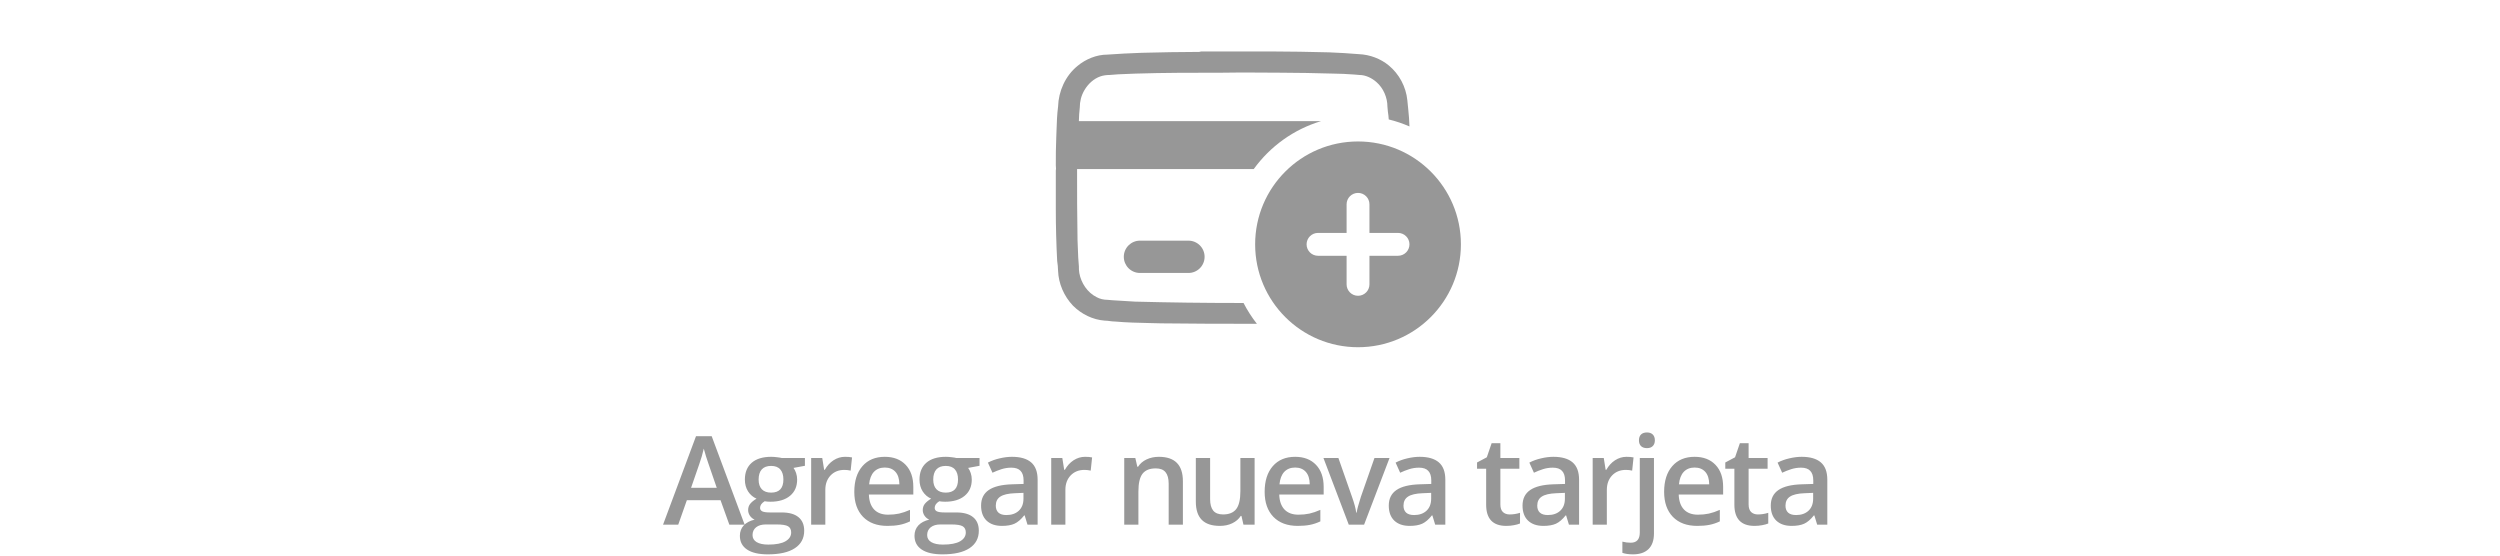 <svg width="243" height="54" viewBox="0 0 243 54" fill="none" xmlns="http://www.w3.org/2000/svg">
<path d="M116.917 5C116.785 5 116.697 5 116.565 5.045C114.686 5.045 112.852 5.088 111.017 5.132L110.98 5.133L110.859 5.137C109.797 5.18 108.697 5.224 107.638 5.308C106.582 5.308 105.527 5.748 104.735 6.408C103.548 7.375 102.888 8.87 102.845 10.365C102.745 11.129 102.721 11.867 102.696 12.618C102.688 12.862 102.68 13.107 102.669 13.355C102.625 14.279 102.625 15.158 102.625 16.082C102.625 16.123 102.629 16.168 102.634 16.217C102.644 16.323 102.655 16.445 102.625 16.566V20.391C102.625 22.018 102.669 23.689 102.757 25.36C102.801 25.669 102.845 26.02 102.845 26.328C102.889 27.559 103.417 28.791 104.296 29.714C105.132 30.55 106.231 31.077 107.374 31.165C107.55 31.165 107.715 31.187 107.88 31.209C108.045 31.231 108.21 31.253 108.386 31.253C109.508 31.352 110.63 31.377 111.752 31.402C112.125 31.41 112.498 31.418 112.871 31.429C115.956 31.472 119.083 31.473 122.17 31.473C121.676 30.844 121.24 30.167 120.872 29.45C120.741 29.45 120.61 29.45 120.479 29.45C117.092 29.45 113.707 29.406 110.321 29.318C109.642 29.278 108.999 29.238 108.361 29.198L108.358 29.198L108.166 29.186C108.078 29.186 107.99 29.175 107.902 29.164C107.814 29.153 107.726 29.142 107.638 29.142C107.286 29.142 106.891 29.054 106.583 28.878C105.703 28.439 105.087 27.515 104.911 26.548C104.868 26.328 104.868 26.108 104.868 25.888C104.809 25.334 104.79 24.76 104.77 24.192C104.76 23.905 104.75 23.619 104.736 23.338C104.692 21.051 104.692 18.72 104.692 16.433H121.864C123.456 14.232 125.748 12.569 128.414 11.772H104.867C104.867 11.335 104.911 10.899 104.954 10.463L104.955 10.453C104.955 9.881 105.087 9.309 105.395 8.782C105.747 8.166 106.319 7.638 106.978 7.418C107.242 7.33 107.55 7.287 107.858 7.287C108.416 7.228 108.973 7.208 109.531 7.189C109.809 7.179 110.087 7.169 110.365 7.155C113.126 7.067 115.93 7.067 118.778 7.067L118.807 7.067C120.099 7.037 121.371 7.047 122.637 7.057C123.267 7.062 123.895 7.067 124.524 7.067C126.187 7.067 127.808 7.108 129.468 7.151L129.625 7.155C130.28 7.155 130.936 7.198 131.591 7.242L131.604 7.243C131.692 7.243 131.78 7.254 131.868 7.265C131.956 7.276 132.044 7.287 132.132 7.287C132.747 7.287 133.363 7.595 133.803 7.99C134.463 8.562 134.858 9.485 134.858 10.365C134.858 10.453 134.869 10.53 134.88 10.607C134.891 10.684 134.902 10.761 134.902 10.848C134.938 11.102 134.975 11.355 134.986 11.609C135.682 11.78 136.355 12.008 137 12.29C136.978 11.729 136.945 11.174 136.882 10.629C136.86 10.474 136.849 10.331 136.837 10.187C136.826 10.045 136.816 9.903 136.794 9.749C136.662 8.43 136.002 7.199 134.991 6.363C134.199 5.704 133.144 5.308 132.088 5.264C131.121 5.176 130.153 5.132 129.186 5.088C127.295 5.044 125.36 5 123.469 5H116.917Z" fill="#979797"/>
<path d="M109.234 24.961C109.234 24.094 109.938 23.391 110.805 23.391H115.516C116.384 23.391 117.087 24.094 117.087 24.961C117.087 25.829 116.384 26.532 115.516 26.532H110.805C109.938 26.532 109.234 25.829 109.234 24.961Z" fill="#979797"/>
<path fill-rule="evenodd" clip-rule="evenodd" d="M132 13.75C126.477 13.75 122 18.227 122 23.75C122 29.273 126.477 33.75 132 33.75C137.523 33.75 142 29.273 142 23.75C142 18.227 137.523 13.75 132 13.75ZM133.111 19.861C133.111 19.247 132.614 18.75 132 18.75C131.386 18.75 130.889 19.247 130.889 19.861V22.639H128.111C127.497 22.639 127 23.136 127 23.75C127 24.364 127.497 24.861 128.111 24.861H130.889V27.639C130.889 28.253 131.386 28.75 132 28.75C132.614 28.75 133.111 28.253 133.111 27.639V24.861H135.889C136.503 24.861 137 24.364 137 23.75C137 23.136 136.503 22.639 135.889 22.639H133.111V19.861Z" fill="#979797"/>
<path d="M70.893 51L70.037 48.621H66.762L65.924 51H64.447L67.652 42.398H69.176L72.381 51H70.893ZM69.668 47.414L68.865 45.082C68.807 44.926 68.725 44.68 68.619 44.344C68.518 44.008 68.447 43.762 68.408 43.605C68.303 44.086 68.148 44.611 67.945 45.182L67.172 47.414H69.668ZM78.238 44.52V45.275L77.13 45.48C77.232 45.617 77.316 45.785 77.382 45.984C77.449 46.184 77.482 46.395 77.482 46.617C77.482 47.285 77.252 47.81 76.791 48.193C76.33 48.576 75.695 48.768 74.886 48.768C74.679 48.768 74.492 48.752 74.324 48.721C74.027 48.904 73.879 49.119 73.879 49.365C73.879 49.514 73.947 49.625 74.084 49.699C74.224 49.773 74.48 49.81 74.851 49.81H75.982C76.697 49.81 77.24 49.963 77.611 50.268C77.982 50.572 78.168 51.012 78.168 51.586C78.168 52.32 77.865 52.887 77.259 53.285C76.654 53.684 75.779 53.883 74.634 53.883C73.752 53.883 73.078 53.727 72.613 53.414C72.148 53.102 71.916 52.656 71.916 52.078C71.916 51.68 72.041 51.344 72.291 51.07C72.544 50.801 72.898 50.613 73.351 50.508C73.168 50.43 73.015 50.305 72.894 50.133C72.777 49.957 72.718 49.773 72.718 49.582C72.718 49.34 72.787 49.135 72.923 48.967C73.06 48.799 73.263 48.633 73.533 48.469C73.197 48.324 72.923 48.09 72.713 47.766C72.505 47.438 72.402 47.055 72.402 46.617C72.402 45.914 72.623 45.369 73.064 44.982C73.509 44.596 74.142 44.402 74.963 44.402C75.146 44.402 75.338 44.416 75.537 44.443C75.74 44.467 75.892 44.492 75.994 44.52H78.238ZM73.146 52.008C73.146 52.305 73.279 52.533 73.544 52.693C73.814 52.853 74.191 52.934 74.675 52.934C75.425 52.934 75.984 52.826 76.351 52.611C76.718 52.397 76.902 52.111 76.902 51.756C76.902 51.475 76.8 51.273 76.597 51.152C76.398 51.035 76.025 50.977 75.478 50.977H74.435C74.041 50.977 73.726 51.068 73.492 51.252C73.261 51.44 73.146 51.691 73.146 52.008ZM73.738 46.617C73.738 47.023 73.841 47.336 74.048 47.555C74.259 47.773 74.56 47.883 74.951 47.883C75.748 47.883 76.146 47.457 76.146 46.605C76.146 46.184 76.046 45.859 75.847 45.633C75.652 45.402 75.353 45.287 74.951 45.287C74.552 45.287 74.25 45.4 74.043 45.627C73.84 45.853 73.738 46.184 73.738 46.617ZM82.132 44.402C82.409 44.402 82.638 44.422 82.818 44.461L82.683 45.744C82.487 45.697 82.284 45.674 82.073 45.674C81.523 45.674 81.075 45.853 80.732 46.213C80.392 46.572 80.222 47.039 80.222 47.613V51H78.845V44.52H79.923L80.105 45.662H80.175C80.39 45.275 80.669 44.969 81.013 44.742C81.361 44.516 81.734 44.402 82.132 44.402ZM86.255 51.117C85.247 51.117 84.458 50.824 83.888 50.238C83.321 49.648 83.038 48.838 83.038 47.807C83.038 46.748 83.302 45.916 83.829 45.31C84.356 44.705 85.081 44.402 86.003 44.402C86.858 44.402 87.534 44.662 88.03 45.182C88.526 45.701 88.774 46.416 88.774 47.326V48.07H84.456C84.475 48.699 84.645 49.184 84.966 49.523C85.286 49.859 85.737 50.027 86.319 50.027C86.702 50.027 87.057 49.992 87.385 49.922C87.718 49.848 88.073 49.727 88.452 49.559V50.678C88.116 50.838 87.776 50.951 87.432 51.018C87.089 51.084 86.696 51.117 86.255 51.117ZM86.003 45.445C85.565 45.445 85.214 45.584 84.948 45.861C84.686 46.139 84.53 46.543 84.479 47.074H87.421C87.413 46.539 87.284 46.135 87.034 45.861C86.784 45.584 86.44 45.445 86.003 45.445ZM95.211 44.52V45.275L94.104 45.48C94.206 45.617 94.29 45.785 94.356 45.984C94.422 46.184 94.456 46.395 94.456 46.617C94.456 47.285 94.225 47.81 93.764 48.193C93.303 48.576 92.668 48.768 91.86 48.768C91.653 48.768 91.465 48.752 91.297 48.721C91 48.904 90.852 49.119 90.852 49.365C90.852 49.514 90.92 49.625 91.057 49.699C91.198 49.773 91.454 49.81 91.825 49.81H92.956C93.67 49.81 94.213 49.963 94.584 50.268C94.956 50.572 95.141 51.012 95.141 51.586C95.141 52.32 94.838 52.887 94.233 53.285C93.627 53.684 92.752 53.883 91.608 53.883C90.725 53.883 90.051 53.727 89.586 53.414C89.121 53.102 88.889 52.656 88.889 52.078C88.889 51.68 89.014 51.344 89.264 51.07C89.518 50.801 89.871 50.613 90.325 50.508C90.141 50.43 89.989 50.305 89.868 50.133C89.75 49.957 89.692 49.773 89.692 49.582C89.692 49.34 89.76 49.135 89.897 48.967C90.034 48.799 90.237 48.633 90.506 48.469C90.17 48.324 89.897 48.09 89.686 47.766C89.479 47.438 89.375 47.055 89.375 46.617C89.375 45.914 89.596 45.369 90.037 44.982C90.483 44.596 91.116 44.402 91.936 44.402C92.12 44.402 92.311 44.416 92.51 44.443C92.713 44.467 92.866 44.492 92.967 44.52H95.211ZM90.12 52.008C90.12 52.305 90.252 52.533 90.518 52.693C90.787 52.853 91.165 52.934 91.649 52.934C92.399 52.934 92.957 52.826 93.325 52.611C93.692 52.397 93.875 52.111 93.875 51.756C93.875 51.475 93.774 51.273 93.571 51.152C93.371 51.035 92.998 50.977 92.452 50.977H91.409C91.014 50.977 90.7 51.068 90.465 51.252C90.235 51.44 90.12 51.691 90.12 52.008ZM90.711 46.617C90.711 47.023 90.815 47.336 91.022 47.555C91.233 47.773 91.534 47.883 91.924 47.883C92.721 47.883 93.12 47.457 93.12 46.605C93.12 46.184 93.02 45.859 92.821 45.633C92.625 45.402 92.327 45.287 91.924 45.287C91.526 45.287 91.223 45.4 91.016 45.627C90.813 45.853 90.711 46.184 90.711 46.617ZM99.873 51L99.598 50.098H99.551C99.238 50.492 98.924 50.762 98.607 50.906C98.291 51.047 97.885 51.117 97.389 51.117C96.752 51.117 96.254 50.945 95.894 50.602C95.539 50.258 95.361 49.772 95.361 49.143C95.361 48.475 95.609 47.971 96.106 47.631C96.602 47.291 97.357 47.105 98.373 47.074L99.492 47.039V46.693C99.492 46.279 99.394 45.971 99.199 45.768C99.008 45.56 98.709 45.457 98.303 45.457C97.971 45.457 97.652 45.506 97.348 45.603C97.043 45.701 96.75 45.816 96.469 45.949L96.023 44.965C96.375 44.781 96.76 44.643 97.178 44.549C97.596 44.451 97.99 44.402 98.361 44.402C99.186 44.402 99.807 44.582 100.225 44.941C100.646 45.301 100.857 45.865 100.857 46.635V51H99.873ZM97.822 50.062C98.322 50.062 98.723 49.924 99.023 49.647C99.328 49.365 99.481 48.973 99.481 48.469V47.906L98.648 47.941C98 47.965 97.527 48.074 97.231 48.27C96.938 48.461 96.791 48.756 96.791 49.154C96.791 49.443 96.877 49.668 97.049 49.828C97.221 49.984 97.478 50.062 97.822 50.062ZM105.466 44.402C105.744 44.402 105.972 44.422 106.152 44.461L106.017 45.744C105.822 45.697 105.619 45.674 105.408 45.674C104.857 45.674 104.41 45.853 104.066 46.213C103.726 46.572 103.556 47.039 103.556 47.613V51H102.179V44.52H103.257L103.439 45.662H103.509C103.724 45.275 104.004 44.969 104.347 44.742C104.695 44.516 105.068 44.402 105.466 44.402ZM114.977 51H113.595V47.016C113.595 46.516 113.493 46.143 113.29 45.897C113.091 45.65 112.772 45.527 112.335 45.527C111.753 45.527 111.327 45.699 111.057 46.043C110.788 46.387 110.653 46.963 110.653 47.772V51H109.276V44.52H110.354L110.548 45.369H110.618C110.813 45.06 111.091 44.822 111.45 44.654C111.809 44.486 112.208 44.402 112.645 44.402C114.2 44.402 114.977 45.193 114.977 46.775V51ZM120.864 51L120.67 50.15H120.6C120.409 50.451 120.135 50.688 119.78 50.859C119.428 51.031 119.026 51.117 118.573 51.117C117.787 51.117 117.202 50.922 116.815 50.531C116.428 50.141 116.235 49.549 116.235 48.756V44.52H117.623V48.516C117.623 49.012 117.725 49.385 117.928 49.635C118.131 49.881 118.45 50.004 118.883 50.004C119.461 50.004 119.885 49.832 120.155 49.488C120.428 49.141 120.565 48.56 120.565 47.748V44.52H121.948V51H120.864ZM126.141 51.117C125.133 51.117 124.344 50.824 123.773 50.238C123.207 49.648 122.924 48.838 122.924 47.807C122.924 46.748 123.188 45.916 123.715 45.31C124.242 44.705 124.967 44.402 125.889 44.402C126.744 44.402 127.42 44.662 127.916 45.182C128.412 45.701 128.66 46.416 128.66 47.326V48.07H124.342C124.361 48.699 124.531 49.184 124.852 49.523C125.172 49.859 125.623 50.027 126.205 50.027C126.588 50.027 126.943 49.992 127.271 49.922C127.604 49.848 127.959 49.727 128.338 49.559V50.678C128.002 50.838 127.662 50.951 127.318 51.018C126.975 51.084 126.582 51.117 126.141 51.117ZM125.889 45.445C125.451 45.445 125.1 45.584 124.834 45.861C124.572 46.139 124.416 46.543 124.365 47.074H127.307C127.299 46.539 127.17 46.135 126.92 45.861C126.67 45.584 126.326 45.445 125.889 45.445ZM131.101 51L128.64 44.52H130.093L131.412 48.287C131.638 48.92 131.775 49.432 131.822 49.822H131.869C131.904 49.541 132.041 49.029 132.279 48.287L133.597 44.52H135.062L132.589 51H131.101ZM139.501 51L139.226 50.098H139.179C138.866 50.492 138.552 50.762 138.236 50.906C137.919 51.047 137.513 51.117 137.017 51.117C136.38 51.117 135.882 50.945 135.523 50.602C135.167 50.258 134.989 49.772 134.989 49.143C134.989 48.475 135.238 47.971 135.734 47.631C136.23 47.291 136.986 47.105 138.001 47.074L139.12 47.039V46.693C139.12 46.279 139.023 45.971 138.827 45.768C138.636 45.56 138.337 45.457 137.931 45.457C137.599 45.457 137.28 45.506 136.976 45.603C136.671 45.701 136.378 45.816 136.097 45.949L135.652 44.965C136.003 44.781 136.388 44.643 136.806 44.549C137.224 44.451 137.618 44.402 137.989 44.402C138.814 44.402 139.435 44.582 139.853 44.941C140.275 45.301 140.486 45.865 140.486 46.635V51H139.501ZM137.45 50.062C137.95 50.062 138.351 49.924 138.652 49.647C138.956 49.365 139.109 48.973 139.109 48.469V47.906L138.277 47.941C137.628 47.965 137.155 48.074 136.859 48.27C136.566 48.461 136.419 48.756 136.419 49.154C136.419 49.443 136.505 49.668 136.677 49.828C136.849 49.984 137.107 50.062 137.45 50.062ZM146.739 50.004C147.075 50.004 147.411 49.951 147.746 49.846V50.883C147.594 50.949 147.397 51.004 147.155 51.047C146.916 51.094 146.668 51.117 146.411 51.117C145.106 51.117 144.454 50.43 144.454 49.055V45.562H143.569V44.953L144.518 44.449L144.987 43.078H145.836V44.52H147.682V45.562H145.836V49.031C145.836 49.363 145.918 49.609 146.082 49.77C146.25 49.926 146.469 50.004 146.739 50.004ZM152.502 51L152.227 50.098H152.18C151.867 50.492 151.553 50.762 151.236 50.906C150.92 51.047 150.514 51.117 150.018 51.117C149.381 51.117 148.883 50.945 148.523 50.602C148.168 50.258 147.99 49.772 147.99 49.143C147.99 48.475 148.238 47.971 148.734 47.631C149.23 47.291 149.986 47.105 151.002 47.074L152.121 47.039V46.693C152.121 46.279 152.023 45.971 151.828 45.768C151.637 45.56 151.338 45.457 150.932 45.457C150.6 45.457 150.281 45.506 149.977 45.603C149.672 45.701 149.379 45.816 149.098 45.949L148.652 44.965C149.004 44.781 149.389 44.643 149.807 44.549C150.225 44.451 150.619 44.402 150.99 44.402C151.814 44.402 152.436 44.582 152.854 44.941C153.275 45.301 153.486 45.865 153.486 46.635V51H152.502ZM150.451 50.062C150.951 50.062 151.352 49.924 151.652 49.647C151.957 49.365 152.109 48.973 152.109 48.469V47.906L151.277 47.941C150.629 47.965 150.156 48.074 149.859 48.27C149.566 48.461 149.42 48.756 149.42 49.154C149.42 49.443 149.506 49.668 149.678 49.828C149.85 49.984 150.107 50.062 150.451 50.062ZM158.095 44.402C158.373 44.402 158.601 44.422 158.781 44.461L158.646 45.744C158.451 45.697 158.248 45.674 158.037 45.674C157.486 45.674 157.039 45.853 156.695 46.213C156.355 46.572 156.185 47.039 156.185 47.613V51H154.808V44.52H155.886L156.068 45.662H156.138C156.353 45.275 156.632 44.969 156.976 44.742C157.324 44.516 157.697 44.402 158.095 44.402ZM158.726 53.883C158.312 53.883 157.968 53.834 157.695 53.736V52.647C157.96 52.717 158.232 52.752 158.509 52.752C159.095 52.752 159.388 52.42 159.388 51.756V44.52H160.765V51.85C160.765 52.518 160.589 53.023 160.238 53.367C159.89 53.711 159.386 53.883 158.726 53.883ZM159.306 42.803C159.306 42.557 159.372 42.367 159.505 42.234C159.642 42.102 159.835 42.035 160.085 42.035C160.327 42.035 160.515 42.102 160.648 42.234C160.784 42.367 160.853 42.557 160.853 42.803C160.853 43.037 160.784 43.223 160.648 43.359C160.515 43.492 160.327 43.559 160.085 43.559C159.835 43.559 159.642 43.492 159.505 43.359C159.372 43.223 159.306 43.037 159.306 42.803ZM164.97 51.117C163.962 51.117 163.173 50.824 162.602 50.238C162.036 49.648 161.753 48.838 161.753 47.807C161.753 46.748 162.016 45.916 162.544 45.31C163.071 44.705 163.796 44.402 164.718 44.402C165.573 44.402 166.249 44.662 166.745 45.182C167.241 45.701 167.489 46.416 167.489 47.326V48.07H163.171C163.19 48.699 163.36 49.184 163.68 49.523C164.001 49.859 164.452 50.027 165.034 50.027C165.417 50.027 165.772 49.992 166.1 49.922C166.432 49.848 166.788 49.727 167.167 49.559V50.678C166.831 50.838 166.491 50.951 166.147 51.018C165.804 51.084 165.411 51.117 164.97 51.117ZM164.718 45.445C164.28 45.445 163.929 45.584 163.663 45.861C163.401 46.139 163.245 46.543 163.194 47.074H166.136C166.128 46.539 165.999 46.135 165.749 45.861C165.499 45.584 165.155 45.445 164.718 45.445ZM170.868 50.004C171.204 50.004 171.539 49.951 171.875 49.846V50.883C171.723 50.949 171.526 51.004 171.284 51.047C171.045 51.094 170.797 51.117 170.539 51.117C169.235 51.117 168.582 50.43 168.582 49.055V45.562H167.698V44.953L168.647 44.449L169.116 43.078H169.965V44.52H171.811V45.562H169.965V49.031C169.965 49.363 170.047 49.609 170.211 49.77C170.379 49.926 170.598 50.004 170.868 50.004ZM176.631 51L176.355 50.098H176.309C175.996 50.492 175.682 50.762 175.365 50.906C175.049 51.047 174.643 51.117 174.146 51.117C173.51 51.117 173.012 50.945 172.652 50.602C172.297 50.258 172.119 49.772 172.119 49.143C172.119 48.475 172.367 47.971 172.863 47.631C173.359 47.291 174.115 47.105 175.131 47.074L176.25 47.039V46.693C176.25 46.279 176.152 45.971 175.957 45.768C175.766 45.56 175.467 45.457 175.061 45.457C174.729 45.457 174.41 45.506 174.105 45.603C173.801 45.701 173.508 45.816 173.227 45.949L172.781 44.965C173.133 44.781 173.518 44.643 173.936 44.549C174.354 44.451 174.748 44.402 175.119 44.402C175.943 44.402 176.564 44.582 176.982 44.941C177.404 45.301 177.615 45.865 177.615 46.635V51H176.631ZM174.58 50.062C175.08 50.062 175.48 49.924 175.781 49.647C176.086 49.365 176.238 48.973 176.238 48.469V47.906L175.406 47.941C174.758 47.965 174.285 48.074 173.988 48.27C173.695 48.461 173.549 48.756 173.549 49.154C173.549 49.443 173.635 49.668 173.807 49.828C173.979 49.984 174.236 50.062 174.58 50.062Z" fill="#979797"/>
</svg>
